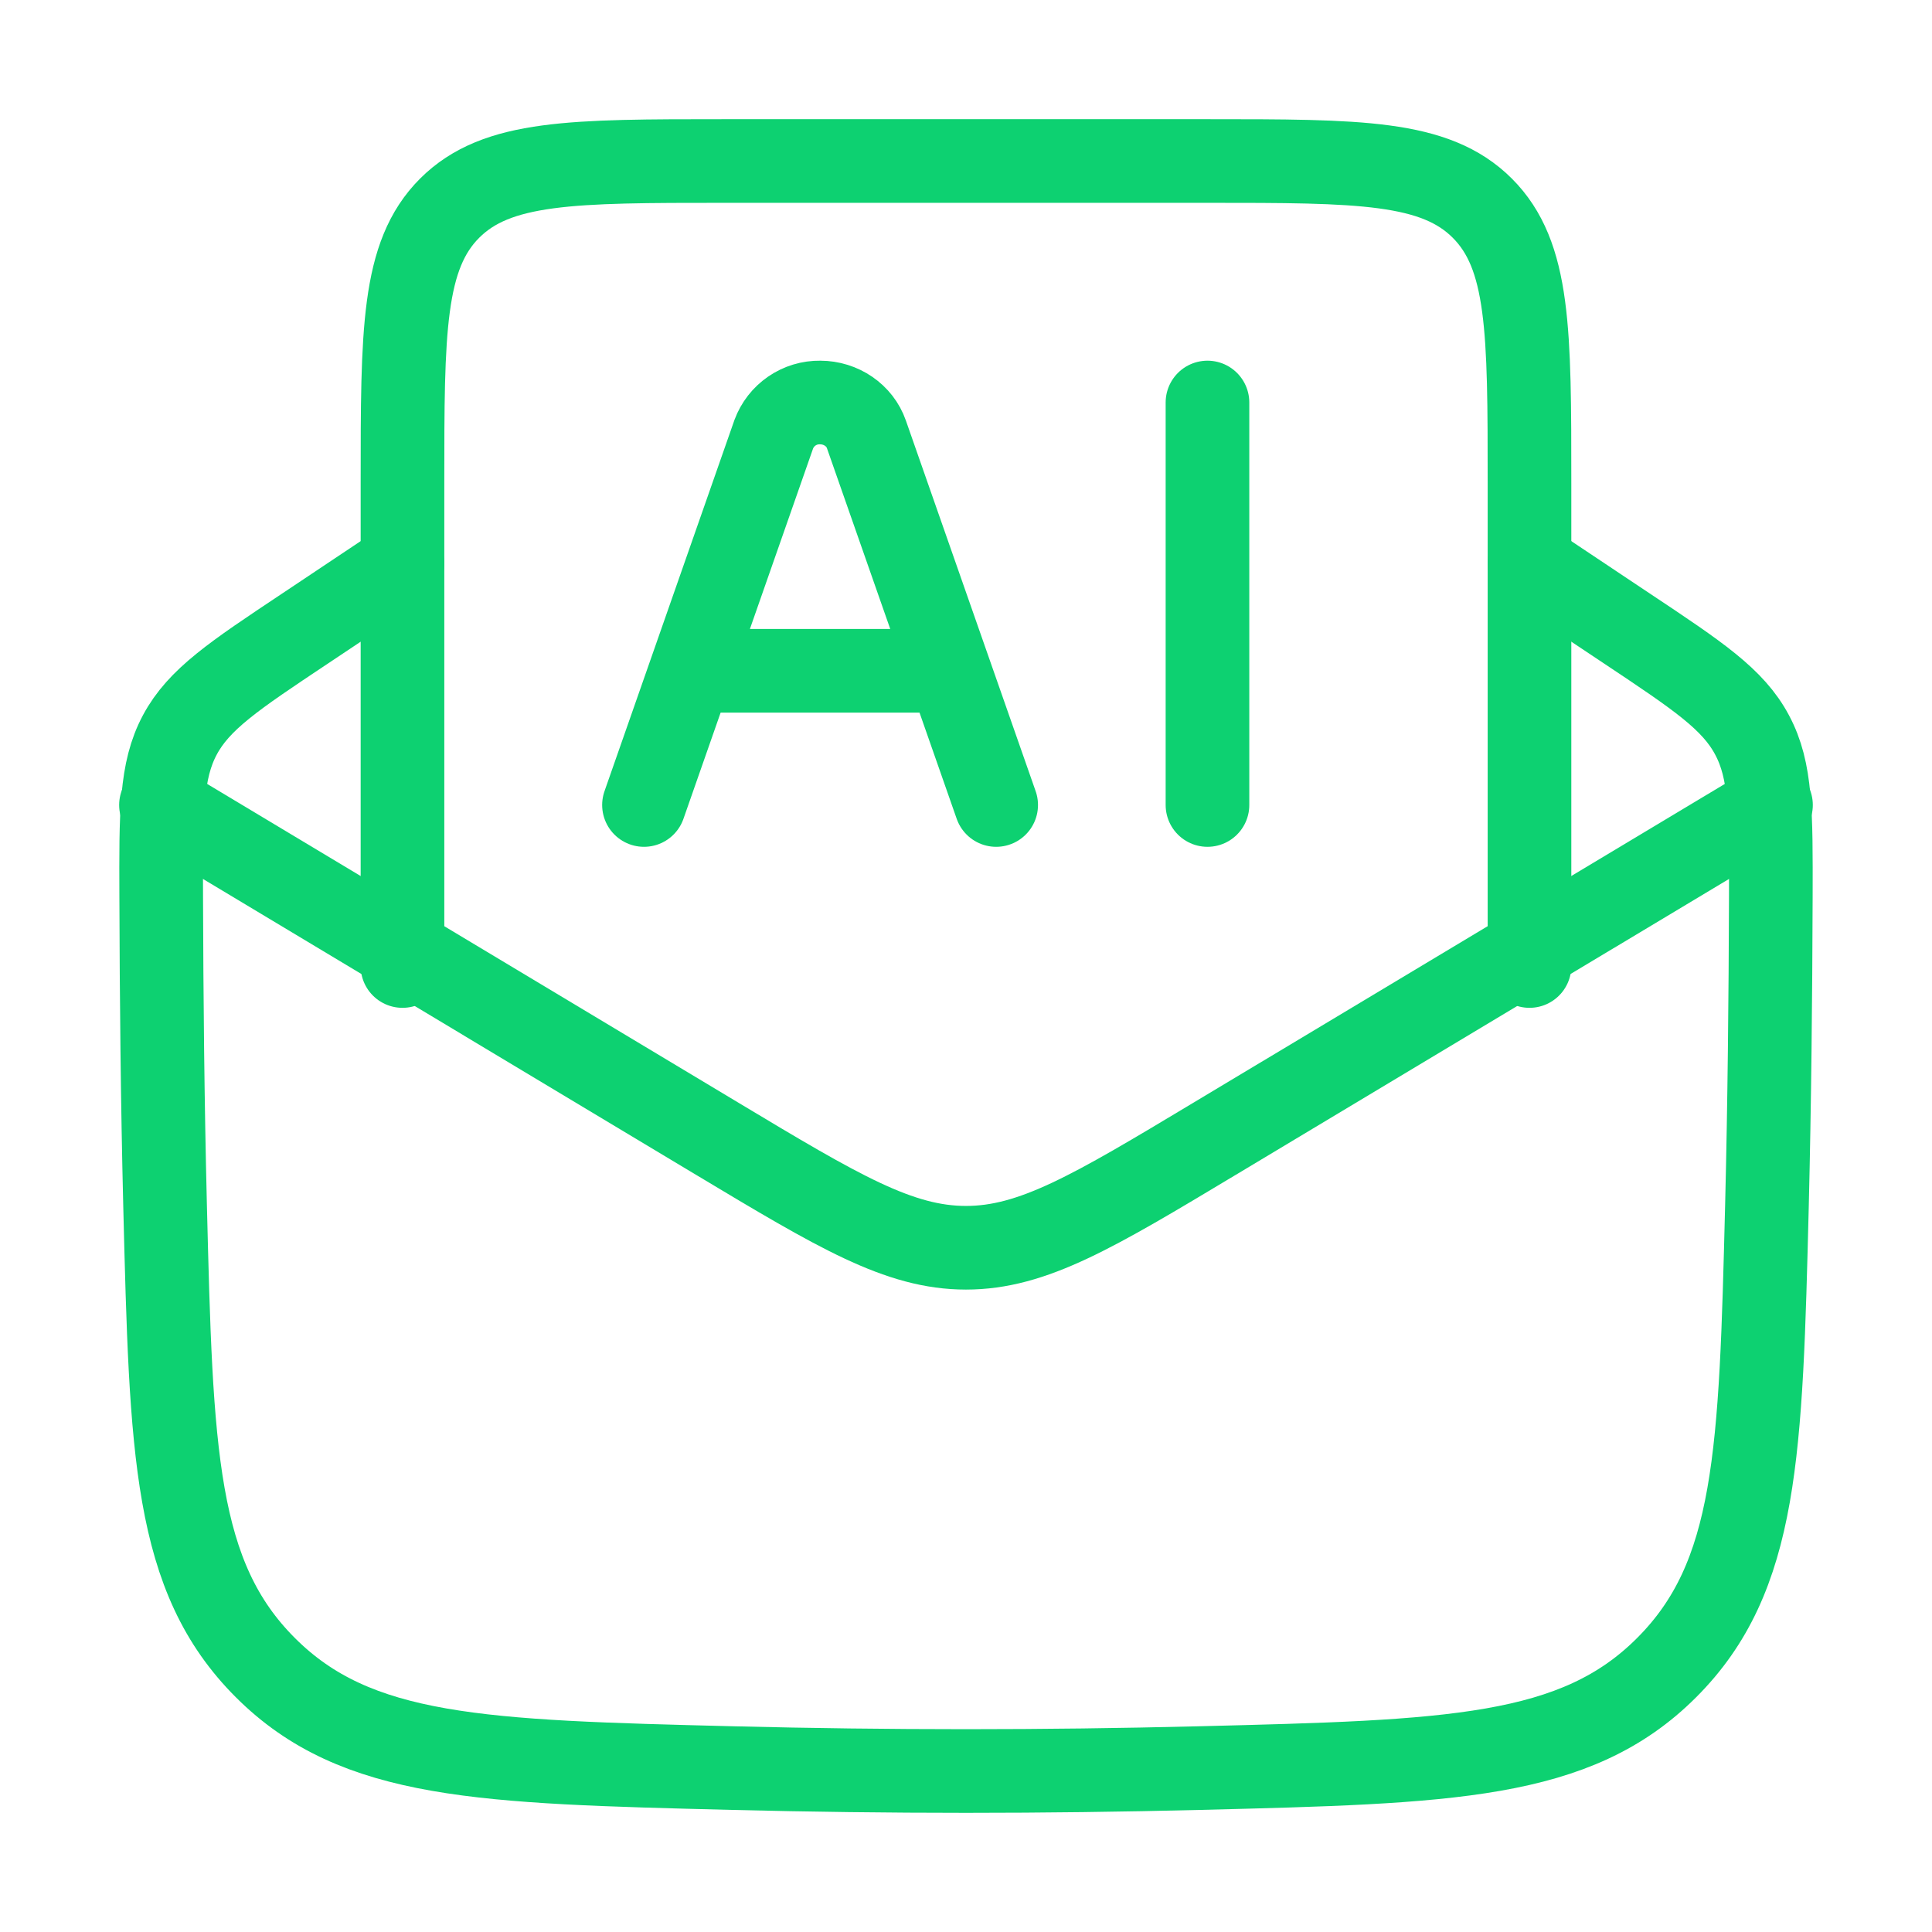 <svg width="68" height="68" viewBox="0 0 68 68" fill="none" xmlns="http://www.w3.org/2000/svg">
<path d="M14.166 19.833L10.715 22.137C8.238 23.786 7 24.61 6.329 25.868C5.657 27.129 5.663 28.608 5.674 31.563C5.685 35.128 5.719 38.754 5.81 42.426C6.028 51.139 6.136 55.494 9.34 58.695C12.542 61.897 16.956 62.01 25.785 62.231C31.261 62.368 36.74 62.368 42.216 62.231C51.044 62.01 55.459 61.9 58.66 58.695C61.862 55.494 61.972 51.139 62.191 42.426C62.281 38.754 62.315 35.128 62.327 31.566C62.335 28.608 62.341 27.129 61.669 25.871C61.001 24.61 59.762 23.786 57.286 22.137L53.832 19.833" stroke="#0DD171" stroke-width="2.944" stroke-linecap="round" stroke-linejoin="round"/>
<path d="M5.666 28.333L25.253 40.086C29.514 42.642 31.645 43.917 33.999 43.917C36.354 43.917 38.484 42.642 42.746 40.083L62.333 28.333" stroke="#0DD171" stroke-width="2.944" stroke-linecap="round" stroke-linejoin="round"/>
<path d="M14.166 34V17C14.166 11.656 14.166 8.987 15.826 7.327C17.487 5.667 20.156 5.667 25.499 5.667H42.499C47.843 5.667 50.512 5.667 52.172 7.327C53.833 8.987 53.833 11.656 53.833 17V34" stroke="#0DD171" stroke-width="2.944" stroke-linecap="round" stroke-linejoin="round"/>
<path d="M22.666 28.333L27.233 15.286C27.356 14.954 27.579 14.668 27.87 14.468C28.162 14.267 28.509 14.162 28.863 14.167C29.605 14.167 30.262 14.62 30.494 15.286L35.062 28.333M42.499 14.167V28.333M25.145 23.61H32.583" stroke="#0DD171" stroke-width="2.944" stroke-linecap="round" stroke-linejoin="round"/>
</svg>
